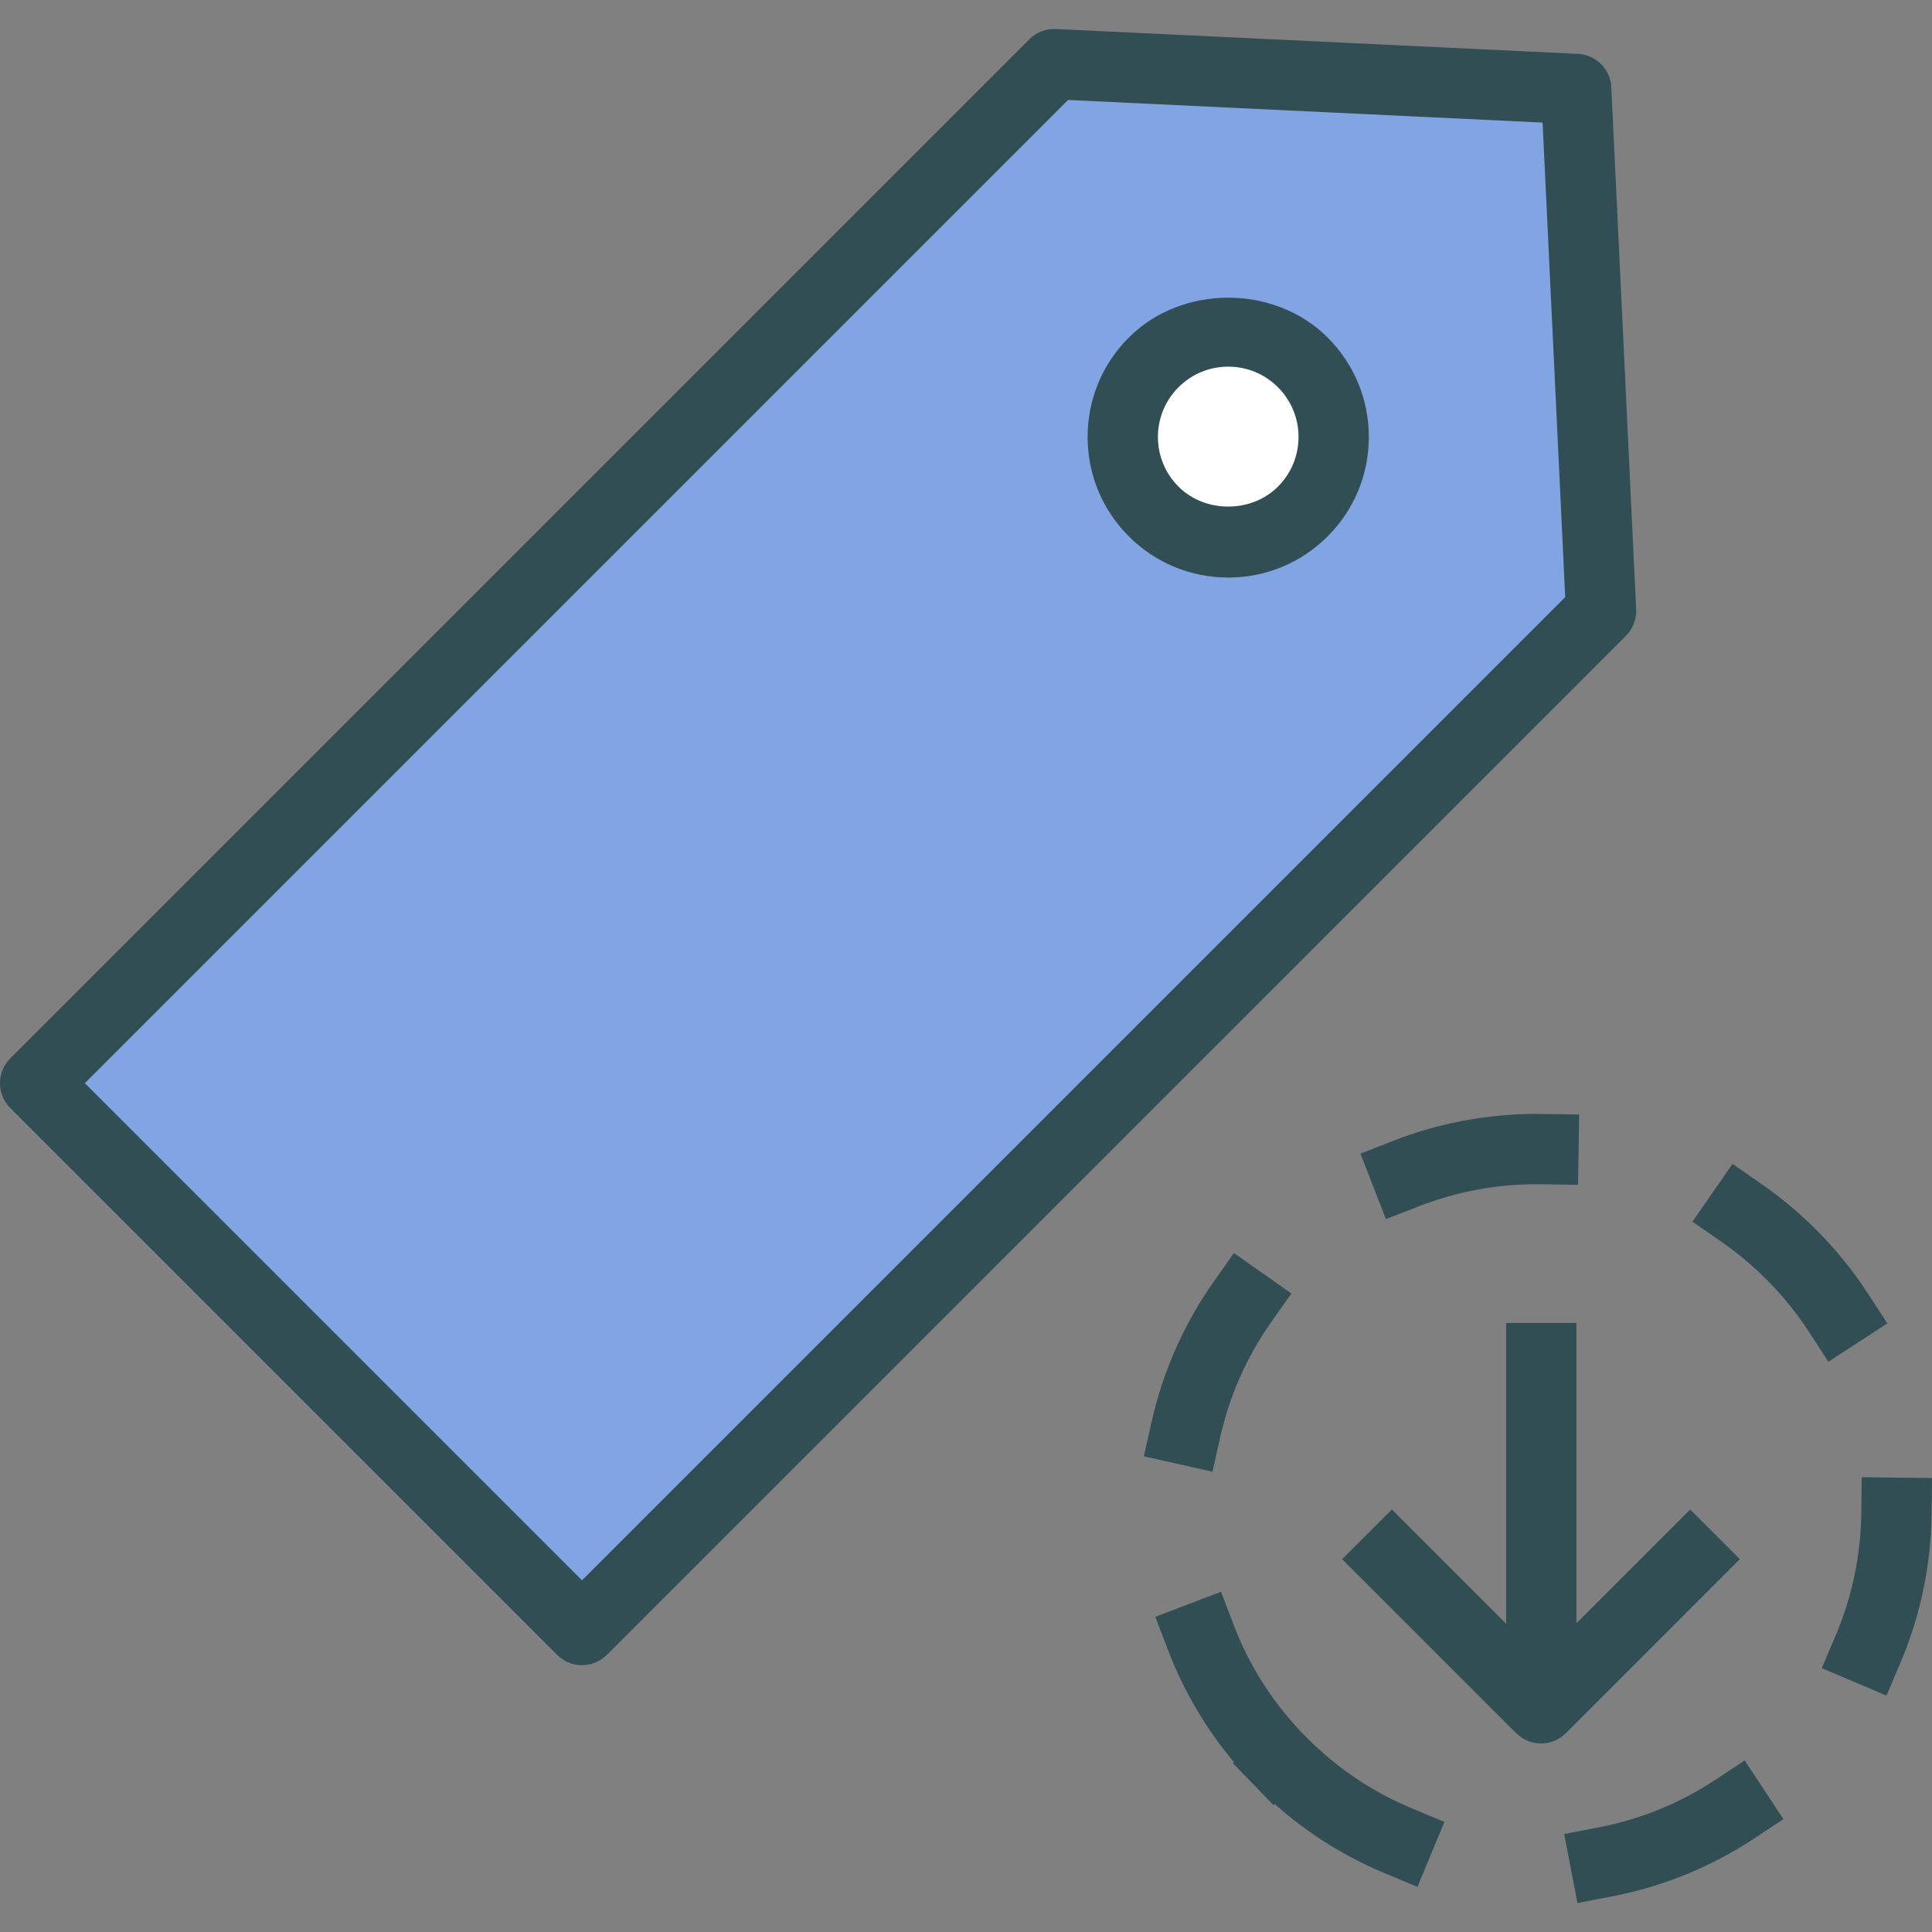<?xml version="1.0" encoding="iso-8859-1"?>
<!-- Generator: Adobe Illustrator 19.0.0, SVG Export Plug-In . SVG Version: 6.00 Build 0)  -->
<svg version="1.1" id="Layer_1" xmlns="http://www.w3.org/2000/svg" xmlns:xlink="http://www.w3.org/1999/xlink" x="0px" y="0px"
	 viewBox="0 0 512 512" style="enable-background:new 0 0 512 512;" xml:space="preserve">
<rect x="0" y="0" width="512" height="512" fill="#808080" stroke="none"/>
<path style="fill:#314E55;" d="M433.602,161.462l-6.586-138.33c-0.228-4.794-4.066-8.633-8.861-8.861l-138.33-6.586
	c-2.775-0.1-5.185,0.864-7.032,2.72L2.729,280.47c-3.639,3.639-3.639,9.534,0,13.172l144.916,144.916
	c1.819,1.819,4.203,2.729,6.586,2.729c2.383,0,4.767-0.91,6.586-2.729l270.064-270.064
	C432.737,166.639,433.729,164.082,433.602,161.462z"/>
<polygon style="fill:#81A4E3;" points="154.231,418.8 22.488,287.056 283.055,26.49 408.803,32.485 414.798,158.233 "/>
<g>
	<path style="fill:#314E55;" d="M360.525,305.723l6.768,17.357l8.679-3.384c9.98-3.894,20.505-5.868,31.294-5.868l10.935,0.164
		l0.291-18.631l-11.226-0.164c-13.118,0-25.927,2.402-38.062,7.141L360.525,305.723z"/>
	<path style="fill:#314E55;" d="M323.355,380.929c2.474-11.035,7.023-21.305,13.509-30.53l5.367-7.614l-15.238-10.725l-5.358,7.623
		c-7.914,11.226-13.445,23.734-16.457,37.17l-2.038,9.088l18.176,4.076L323.355,380.929z"/>
	<path style="fill:#314E55;" d="M493.369,391.481l-0.1,9.315c-0.127,11.326-2.42,22.324-6.832,32.695l-3.648,8.579l17.148,7.287
		l3.639-8.569c5.376-12.627,8.169-26.018,8.324-39.79l0.1-9.315L493.369,391.481z"/>
	<path style="fill:#314E55;" d="M500.165,350.717l-5.076-7.814c-3.966-6.104-8.624-11.844-13.837-17.057
		c-4.449-4.449-9.315-8.515-14.464-12.09l-7.651-5.313l-10.625,15.301l7.651,5.313c4.239,2.947,8.251,6.295,11.917,9.961
		c4.294,4.294,8.124,9.015,11.38,14.037l5.076,7.814L500.165,350.717z"/>
	<path style="fill:#314E55;" d="M346.452,460.646l-1.792-1.829c-7.778-8.26-13.755-17.767-17.757-28.283l-3.32-8.706l-17.412,6.641
		l3.32,8.706c4.148,10.871,10.016,20.859,17.484,29.775l-0.282,0.282l10.798,11.144l0.309-0.291
		c8.688,7.732,18.503,13.9,29.238,18.367l8.597,3.575l7.159-17.202l-8.606-3.584C363.809,474.928,354.475,468.67,346.452,460.646z"
		/>
	<path style="fill:#314E55;" d="M454.588,471.672c-9.415,6.222-19.813,10.453-30.921,12.6l-9.143,1.756l3.521,18.294l9.152-1.765
		c13.518-2.602,26.19-7.76,37.653-15.328l7.778-5.14l-10.271-15.547L454.588,471.672z"/>
	<path style="fill:#314E55;" d="M461.075,413.196l-13.172-13.172l-30.129,30.136v-79.551h-18.631v79.699l-30.284-30.284
		l-13.172,13.172l46.113,46.113c1.747,1.747,4.112,2.729,6.586,2.729s4.84-0.983,6.586-2.729L461.075,413.196z"/>
	<path style="fill:#314E55;" d="M299.147,89.45c-7.041,7.041-10.916,16.393-10.916,26.345s3.875,19.313,10.916,26.345
		c7.032,7.041,16.393,10.916,26.345,10.916s19.304-3.875,26.345-10.916c7.041-7.032,10.916-16.384,10.916-26.345
		c0-9.952-3.875-19.304-10.916-26.345C337.746,75.359,313.202,75.377,299.147,89.45z"/>
</g>
<path style="fill:#FFFFFF;" d="M338.665,128.968c-7.041,7.041-19.304,7.041-26.345,0c-3.521-3.521-5.458-8.196-5.458-13.172
	c0-4.976,1.938-9.652,5.458-13.172c3.521-3.521,8.196-5.458,13.172-5.458s9.652,1.938,13.172,5.458
	c3.521,3.521,5.458,8.196,5.458,13.172C344.123,120.772,342.185,125.447,338.665,128.968z"/>
<g>
</g>
<g>
</g>
<g>
</g>
<g>
</g>
<g>
</g>
<g>
</g>
<g>
</g>
<g>
</g>
<g>
</g>
<g>
</g>
<g>
</g>
<g>
</g>
<g>
</g>
<g>
</g>
<g>
</g>
</svg>
